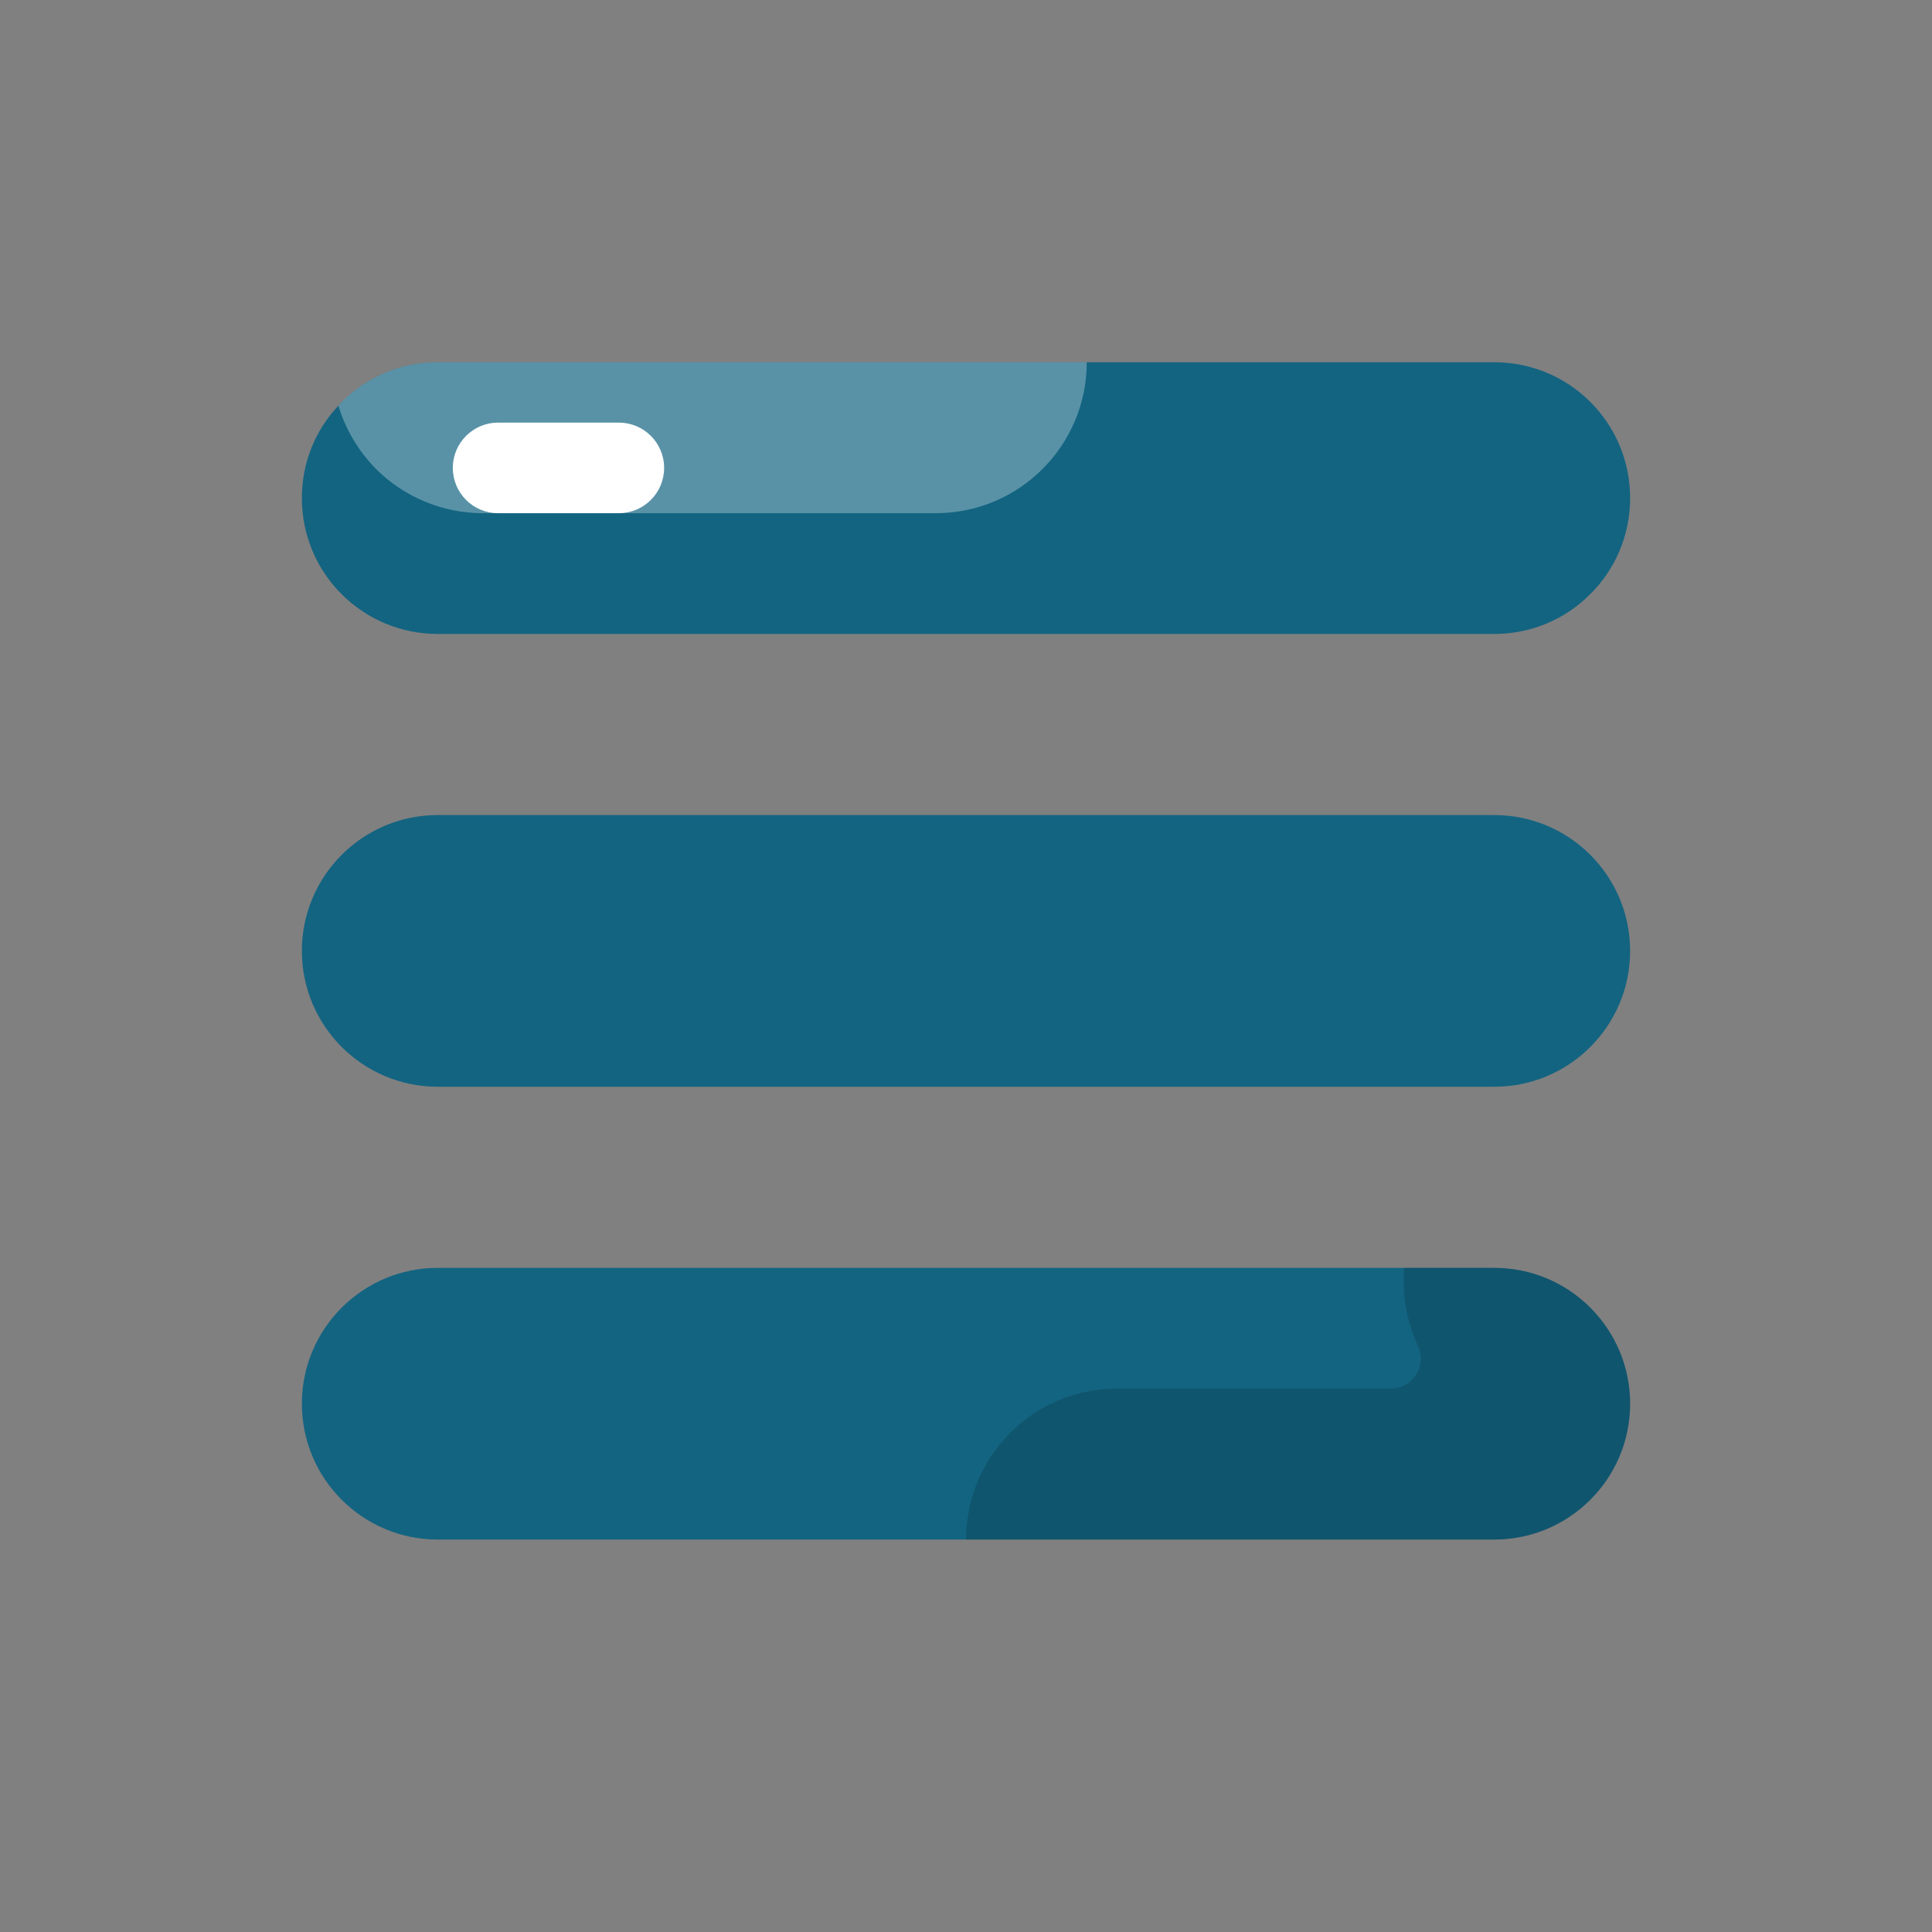 <?xml version="1.0" encoding="utf-8"?>
<!-- Generator: Adobe Illustrator 17.0.0, SVG Export Plug-In . SVG Version: 6.00 Build 0)  -->
<!DOCTYPE svg PUBLIC "-//W3C//DTD SVG 1.1//EN" "http://www.w3.org/Graphics/SVG/1.1/DTD/svg11.dtd">
<svg version="1.1" id="Layer_1" xmlns="http://www.w3.org/2000/svg" xmlns:xlink="http://www.w3.org/1999/xlink" x="0px" y="0px"
	 width="64px" height="64px" viewBox="0 0 64 64" enable-background="new 0 0 64 64" xml:space="preserve">
<rect x="0" y="0" width="64" height="64" fill="#808080" stroke="none"/>
<path fill="#136481" d="M54,16.5c0,1.24-0.5,2.37-1.32,3.18C51.87,20.5,50.74,21,49.5,21h-35c-2.49,0-4.5-2.01-4.5-4.5
	c0-1.18,0.45-2.26,1.21-3.06c0.03-0.04,0.07-0.08,0.11-0.12C12.13,12.5,13.26,12,14.5,12h35C51.99,12,54,14.01,54,16.5z"/>
<path opacity="0.3" fill="#FFFFFF" enable-background="new    " d="M36,12c0,2.76-2.24,5-5,5H16c-1.38,0-2.63-0.56-3.54-1.46
	c-0.57-0.58-1.01-1.3-1.25-2.1c0.03-0.04,0.07-0.08,0.11-0.12C12.13,12.5,13.26,12,14.5,12H36z"/>
<path fill="#136481" d="M49.5,51h-35c-2.485,0-4.5-2.015-4.5-4.5l0,0c0-2.485,2.015-4.5,4.5-4.5h35c2.485,0,4.5,2.015,4.5,4.5l0,0
	C54,48.985,51.985,51,49.5,51z"/>
<path fill="#136481" d="M49.5,36h-35c-2.485,0-4.5-2.015-4.5-4.5l0,0c0-2.485,2.015-4.5,4.5-4.5h35c2.485,0,4.5,2.015,4.5,4.5l0,0
	C54,33.985,51.985,36,49.5,36z"/>
<path opacity="0.15" enable-background="new    " d="M49.5,42h-2.98c-0.08,0.89,0.08,1.79,0.45,2.59c0.31,0.66-0.18,1.41-0.9,1.41
	H37c-2.76,0-4.99,2.23-5,5h17.5c1.24,0,2.37-0.5,3.18-1.32C53.5,48.87,54,47.74,54,46.5C54,44.01,51.99,42,49.5,42z"/>
<path fill="#FFFFFF" d="M20.5,17h-4c-0.829,0-1.5-0.671-1.5-1.5s0.671-1.5,1.5-1.5h4c0.829,0,1.5,0.671,1.5,1.5S21.329,17,20.5,17z"
	/>
</svg>
